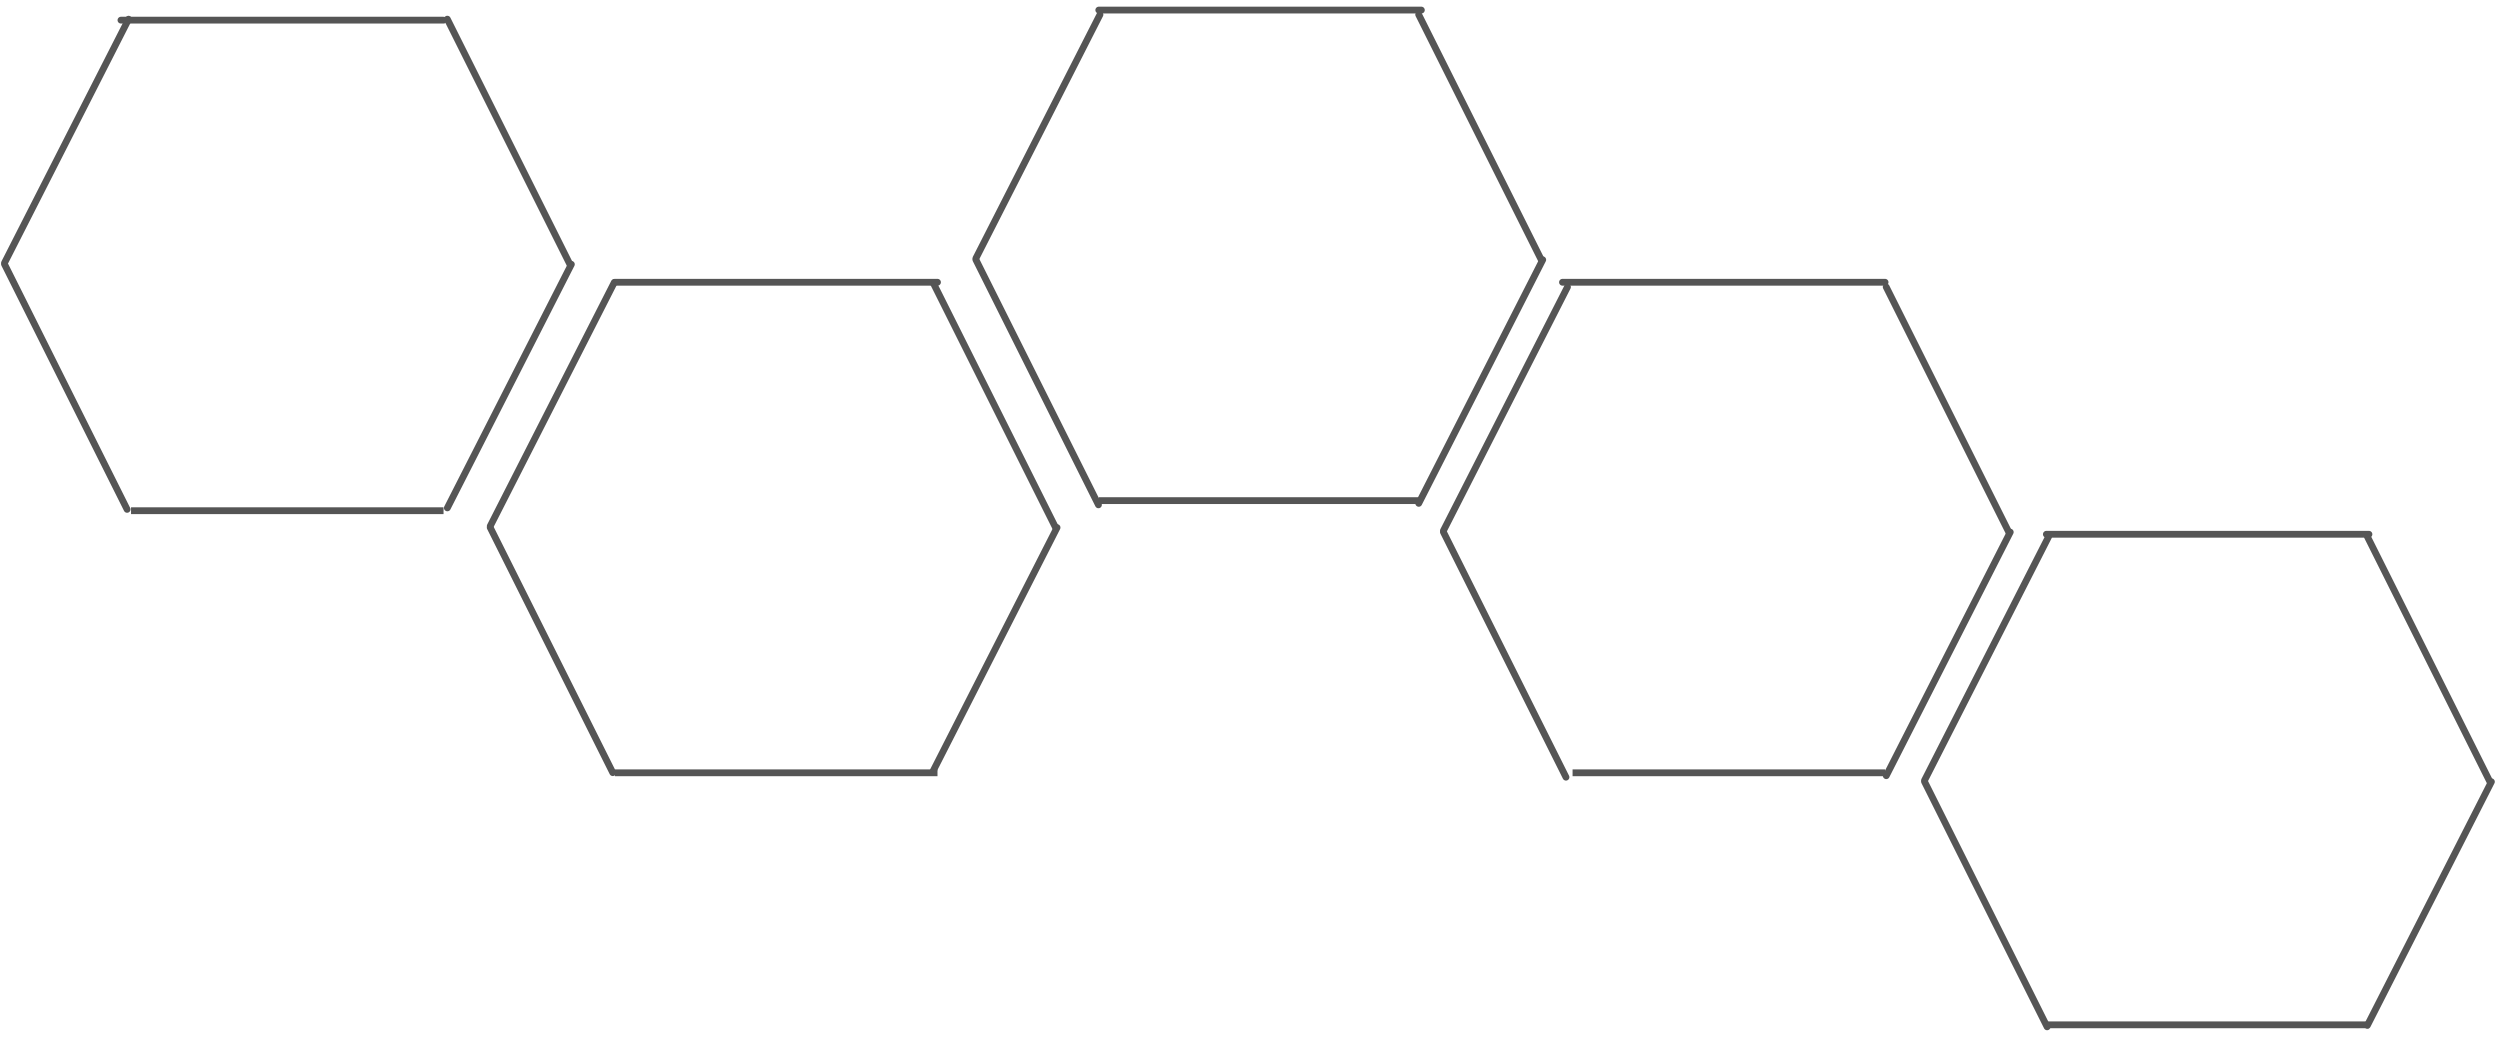<svg width="248" height="103" viewBox="0 0 248 103" fill="none" xmlns="http://www.w3.org/2000/svg">
<path d="M44.375 1.9L56.532 26.215" stroke="#555555" stroke-width="0.676" stroke-linecap="round"/>
<path d="M92.554 28.017L104.711 52.332" stroke="#555555" stroke-width="0.676" stroke-linecap="round"/>
<path d="M140.733 1.45L152.891 25.765" stroke="#555555" stroke-width="0.676" stroke-linecap="round"/>
<path d="M187.111 28.467L199.269 52.782" stroke="#555555" stroke-width="0.676" stroke-linecap="round"/>
<path d="M234.842 53.232L246.999 77.547" stroke="#555555" stroke-width="0.676" stroke-linecap="round"/>
<path d="M0.45 26.215L12.608 50.53" stroke="#555555" stroke-width="0.676" stroke-linecap="round"/>
<path d="M48.629 52.331L60.786 76.647" stroke="#555555" stroke-width="0.676" stroke-linecap="round"/>
<path d="M96.809 25.765L108.966 50.08" stroke="#555555" stroke-width="0.676" stroke-linecap="round"/>
<path d="M143.188 52.782L155.345 77.097" stroke="#555555" stroke-width="0.676" stroke-linecap="round"/>
<path d="M190.917 77.547L203.074 101.862" stroke="#555555" stroke-width="0.676" stroke-linecap="round"/>
<path d="M11.999 2H43.999" stroke="#555555" stroke-width="0.676" stroke-linecap="round"/>
<path d="M60.999 28H92.999" stroke="#555555" stroke-width="0.676" stroke-linecap="round"/>
<path d="M108.999 1H140.999" stroke="#555555" stroke-width="0.676" stroke-linecap="round"/>
<path d="M154.999 28H186.999" stroke="#555555" stroke-width="0.676" stroke-linecap="round"/>
<path d="M202.999 53H234.999" stroke="#555555" stroke-width="0.676" stroke-linecap="round"/>
<line x1="56.679" y1="26.22" x2="44.378" y2="50.382" stroke="#555555" stroke-width="0.676" stroke-linecap="round"/>
<line x1="104.859" y1="52.336" x2="92.558" y2="76.499" stroke="#555555" stroke-width="0.676" stroke-linecap="round"/>
<line x1="153.039" y1="25.77" x2="140.738" y2="49.932" stroke="#555555" stroke-width="0.676" stroke-linecap="round"/>
<line x1="199.417" y1="52.786" x2="187.117" y2="76.949" stroke="#555555" stroke-width="0.676" stroke-linecap="round"/>
<line x1="247.147" y1="77.552" x2="234.846" y2="101.714" stroke="#555555" stroke-width="0.676" stroke-linecap="round"/>
<line x1="12.755" y1="1.905" x2="0.454" y2="26.067" stroke="#555555" stroke-width="0.676" stroke-linecap="round"/>
<line x1="60.935" y1="28.021" x2="48.634" y2="52.184" stroke="#555555" stroke-width="0.676" stroke-linecap="round"/>
<line x1="109.115" y1="1.455" x2="96.814" y2="25.617" stroke="#555555" stroke-width="0.676" stroke-linecap="round"/>
<line x1="155.493" y1="28.471" x2="143.192" y2="52.634" stroke="#555555" stroke-width="0.676" stroke-linecap="round"/>
<line x1="203.222" y1="53.236" x2="190.921" y2="77.399" stroke="#555555" stroke-width="0.676" stroke-linecap="round"/>
<line x1="12.999" y1="50.662" x2="43.999" y2="50.662" stroke="#555555" stroke-width="0.676"/>
<line x1="60.999" y1="76.662" x2="92.999" y2="76.662" stroke="#555555" stroke-width="0.676"/>
<line x1="108.999" y1="49.662" x2="140.999" y2="49.662" stroke="#555555" stroke-width="0.676"/>
<line x1="155.999" y1="76.662" x2="186.999" y2="76.662" stroke="#555555" stroke-width="0.676"/>
<line x1="202.999" y1="101.662" x2="234.999" y2="101.662" stroke="#555555" stroke-width="0.676"/>
</svg>
